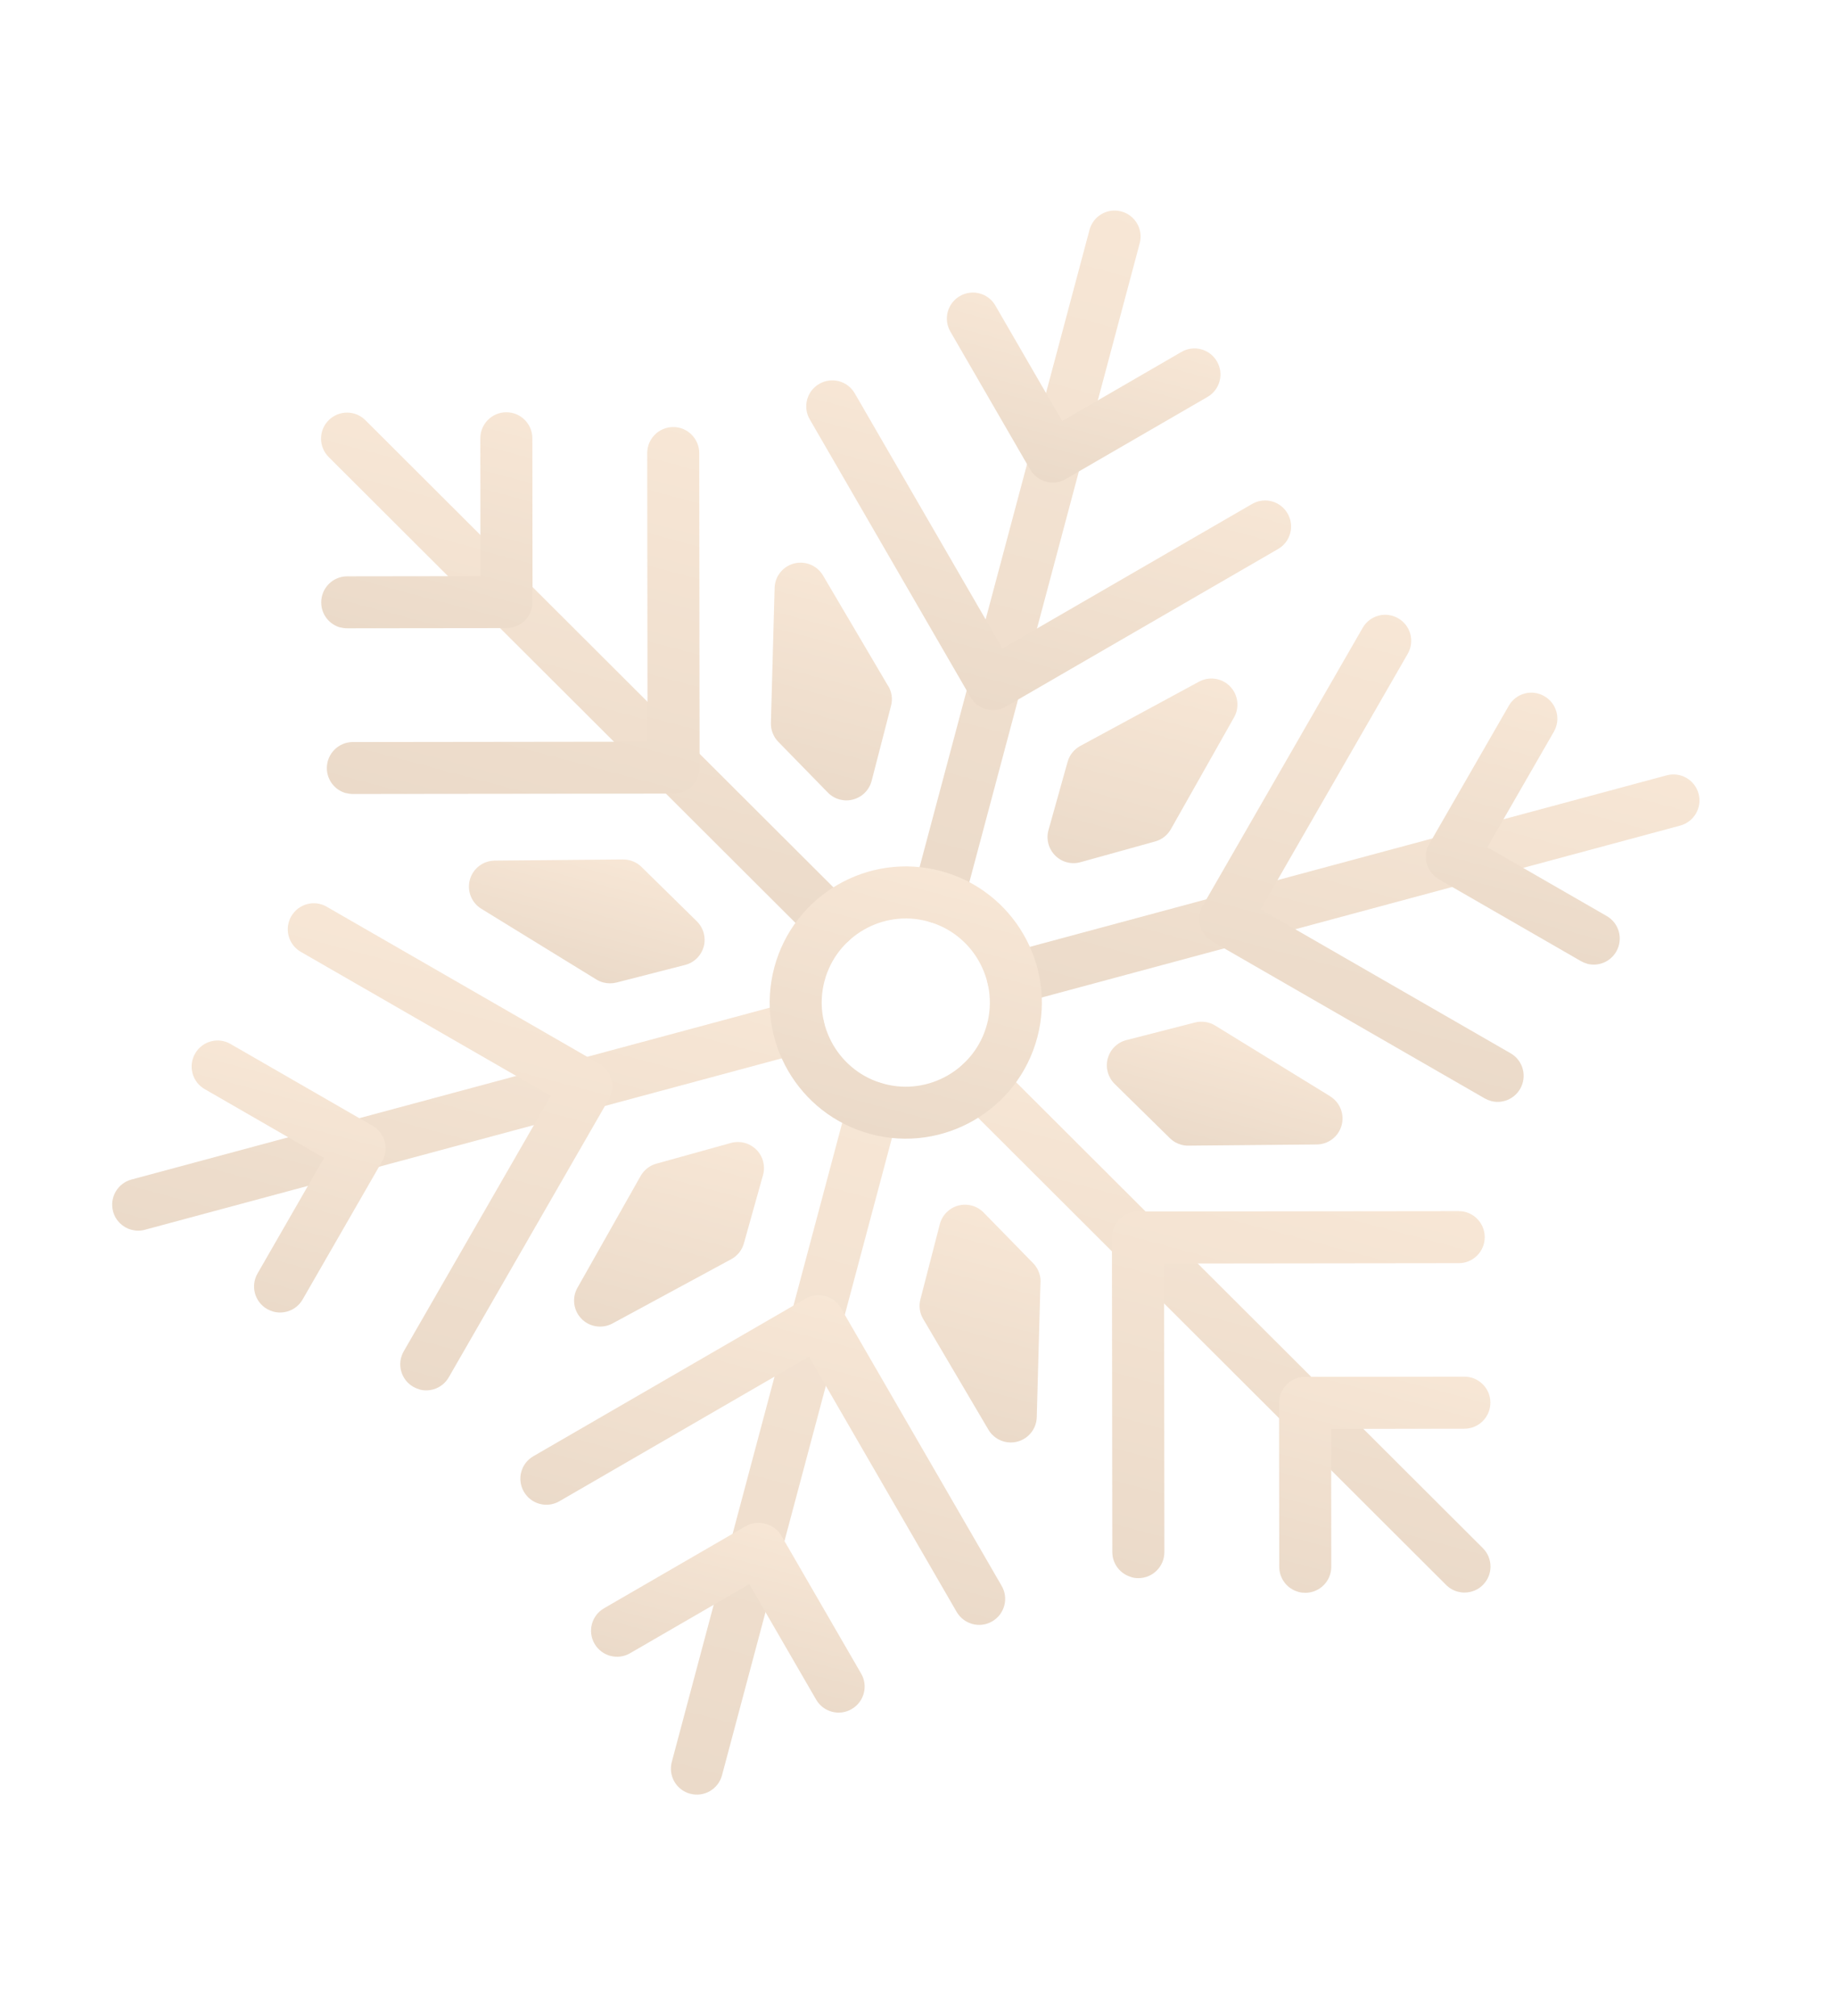 <svg fill="none" height="45" viewBox="0 0 41 45" width="41" xmlns="http://www.w3.org/2000/svg" xmlns:xlink="http://www.w3.org/1999/xlink"><linearGradient id="a"><stop offset="0" stop-color="#e5ad74"/><stop offset="1" stop-color="#bb834a"/></linearGradient><linearGradient id="b" gradientUnits="userSpaceOnUse" x1="25.04" x2="20.806" xlink:href="#a" y1="4.719" y2="20.592"/><linearGradient id="c" gradientUnits="userSpaceOnUse" x1="23.581" x2="21.977" xlink:href="#a" y1="9.802" y2="15.817"/><linearGradient id="d" gradientUnits="userSpaceOnUse" x1="24.358" x2="23.392" xlink:href="#a" y1="7.138" y2="10.76"/><linearGradient id="e" gradientUnits="userSpaceOnUse" x1="14.287" x2="12.02" xlink:href="#a" y1="10.933" y2="19.431"/><linearGradient id="f" gradientUnits="userSpaceOnUse" x1="13.598" x2="11.073" xlink:href="#a" y1="9.129" y2="18.597"/><linearGradient id="g" gradientUnits="userSpaceOnUse" x1="10.711" x2="9.264" xlink:href="#a" y1="9.024" y2="14.451"/><linearGradient id="h" gradientUnits="userSpaceOnUse" x1="11.59" x2="9.323" xlink:href="#a" y1="20.658" y2="29.156"/><linearGradient id="i" gradientUnits="userSpaceOnUse" x1="10.434" x2="7.882" xlink:href="#a" y1="21.055" y2="30.62"/><linearGradient id="j" gradientUnits="userSpaceOnUse" x1="6.717" x2="5.287" xlink:href="#a" y1="23.7" y2="29.06"/><linearGradient id="k" gradientUnits="userSpaceOnUse" x1="19.647" x2="15.413" xlink:href="#a" y1="24.168" y2="40.041"/><linearGradient id="l" gradientUnits="userSpaceOnUse" x1="18.476" x2="16.871" xlink:href="#a" y1="28.942" y2="34.958"/><linearGradient id="m" gradientUnits="userSpaceOnUse" x1="17.06" x2="16.095" xlink:href="#a" y1="34.006" y2="37.621"/><linearGradient id="n" gradientUnits="userSpaceOnUse" x1="28.434" x2="26.167" xlink:href="#a" y1="25.328" y2="33.826"/><linearGradient id="o" gradientUnits="userSpaceOnUse" x1="29.381" x2="26.855" xlink:href="#a" y1="26.162" y2="35.631"/><linearGradient id="p" gradientUnits="userSpaceOnUse" x1="31.19" x2="29.743" xlink:href="#a" y1="30.308" y2="35.734"/><linearGradient id="q" gradientUnits="userSpaceOnUse" x1="31.131" x2="28.864" xlink:href="#a" y1="15.604" y2="24.102"/><linearGradient id="r" gradientUnits="userSpaceOnUse" x1="32.569" x2="30.018" xlink:href="#a" y1="14.139" y2="23.702"/><linearGradient id="s" gradientUnits="userSpaceOnUse" x1="35.164" x2="33.735" xlink:href="#a" y1="15.699" y2="21.057"/><linearGradient id="t" gradientUnits="userSpaceOnUse" x1="21.01" x2="19.444" xlink:href="#a" y1="19.443" y2="25.315"/><linearGradient id="u" gradientUnits="userSpaceOnUse" x1="19.022" x2="17.759" xlink:href="#a" y1="12.845" y2="17.582"/><linearGradient id="v" gradientUnits="userSpaceOnUse" x1="13.462" x2="12.743" xlink:href="#a" y1="19.044" y2="21.738"/><linearGradient id="w" gradientUnits="userSpaceOnUse" x1="15.56" x2="14.319" xlink:href="#a" y1="25.226" y2="29.877"/><linearGradient id="x" gradientUnits="userSpaceOnUse" x1="22.694" x2="21.43" xlink:href="#a" y1="27.176" y2="31.915"/><linearGradient id="y" gradientUnits="userSpaceOnUse" x1="27.709" x2="26.99" xlink:href="#a" y1="23.02" y2="25.714"/><linearGradient id="z" gradientUnits="userSpaceOnUse" x1="26.134" x2="24.893" xlink:href="#a" y1="14.882" y2="19.534"/><g opacity=".3"><path d="m20.806 20.592c-.31-.083-.494-.4-.411-.71l3.935-14.751c.083-.31.4-.494.71-.411.31.083.494.4.411.71l-3.935 14.751c-.083.31-.4.494-.71.411z" fill="url(#b)"/><path d="m22.025 15.83c-.143-.038-.273-.131-.353-.27l-3.589-6.198c-.162-.277-.067-.632.212-.793.277-.161.632-.067.793.212l3.298 5.695 5.574-3.226c.277-.161.632-.067.793.212.161.277.067.632-.212.793l-6.076 3.517c-.139.081-.297.097-.441.058z" fill="url(#c)"/><path d="m23.358 10.751c-.143-.038-.272-.131-.353-.27l-1.782-3.079c-.161-.277-.067-.632.212-.793.277-.161.632-.067.793.212l1.492 2.577 2.663-1.542c.277-.161.632-.067.793.212.161.277.067.632-.212.793l-3.166 1.833c-.139.081-.297.097-.441.058z" fill="url(#d)"/><path d="m18.407 21.134c-.096-.025-.185-.076-.26-.15l-10.807-10.782c-.227-.227-.228-.594-.001-.821.227-.227.594-.228.821-.001l10.808 10.784c.227.227.228.594.001.821-.151.152-.367.203-.561.151z" fill="url(#e)"/><path d="m7.729 17.706c-.248-.066-.43-.292-.43-.56-0-.321.259-.582.58-.582l6.581-.008-.007-6.441c-0-.321.259-.582.58-.582.32-.002.58.259.582.58l.008 7.022c.001.154-.061.302-.169.41-.11.109-.256.17-.411.17l-7.161.008c-.053-0-.102-.006-.151-.02z" fill="url(#f)"/><path d="m7.603 14.008c-.248-.066-.43-.292-.43-.561-0-.321.259-.582.58-.582l2.976-.004-.003-3.076c-0-.321.259-.582.58-.582.32-.002.582.259.582.58l.004 3.658c.001.154-.061.302-.169.41-.109.109-.256.17-.411.17l-3.557.004c-.053-0-.102-.006-.151-.02z" fill="url(#g)"/><path d="m2.936 27.452c-.194-.052-.356-.203-.411-.41-.083-.31.1-.628.41-.712l14.743-3.968c.31-.083.628.1.712.41.083.31-.1.628-.41.712l-14.744 3.967c-.102.028-.205.026-.3 0z" fill="url(#h)"/><path d="m9.37 31.015c-.048-.013-.095-.032-.141-.058-.278-.16-.373-.515-.213-.793l3.283-5.703-5.582-3.214c-.278-.16-.373-.515-.213-.793.16-.278.515-.375.793-.213l6.085 3.504c.279.16.373.515.213.793l-3.574 6.207c-.134.233-.404.338-.652.272z" fill="url(#i)"/><path d="m6.105 29.278c-.048-.013-.095-.032-.141-.058-.278-.16-.373-.515-.213-.793l1.485-2.58-2.666-1.536c-.278-.16-.373-.515-.213-.793.16-.279.515-.375.793-.213l3.17 1.826c.278.16.373.515.213.793l-1.775 3.083c-.134.233-.404.338-.652.272z" fill="url(#j)"/><path d="m15.413 40.041c-.31-.083-.494-.4-.411-.711l3.935-14.751c.083-.31.4-.494.71-.411.31.083.494.4.411.71l-3.935 14.751c-.083.31-.4.494-.711.411z" fill="url(#k)"/><path d="m21.716 36.251c-.143-.038-.272-.131-.353-.27l-3.297-5.697-5.574 3.227c-.277.161-.632.067-.793-.212-.161-.277-.067-.632.212-.793l6.076-3.517c.277-.161.632-.067.793.212l3.588 6.199c.161.277.067.632-.212.793-.139.081-.297.097-.441.058z" fill="url(#l)"/><path d="m13.63 36.963c-.143-.038-.272-.131-.353-.27-.161-.277-.067-.632.212-.793l3.166-1.833c.267-.154.639-.055.793.212l1.782 3.079c.161.277.067.632-.212.793-.277.161-.632.067-.793-.212l-1.492-2.577-2.663 1.542c-.139.081-.297.097-.441.058z" fill="url(#m)"/><path d="m32.554 35.53c-.096-.025-.185-.076-.26-.15l-10.808-10.784c-.227-.227-.228-.594-.001-.821s.594-.228.821-.001l10.808 10.784c.227.227.228.594.001.821-.151.152-.367.203-.561.151z" fill="url(#n)"/><path d="m25.269 35.205c-.248-.066-.43-.292-.43-.56l-.008-7.022c-.001-.154.061-.302.169-.41.11-.109.256-.17.411-.17l7.163-.008c.32-.002.58.259.582.58 0.0.321-.259.582-.58.582l-6.581.008.007 6.441c0.0.321-.259.582-.58.582-.053-0-.102-.006-.151-.02z" fill="url(#o)"/><path d="m28.997 35.535c-.248-.066-.43-.292-.43-.561l-.004-3.658c-0-.321.259-.582.58-.582l3.557-.004c.32-.001.582.259.582.58s-.259.582-.58.582l-2.976.004.003 3.077c0.0.321-.259.582-.58.582-.053-0-.102-.006-.151-.019z" fill="url(#p)"/><path d="m22.477 22.398c-.194-.052-.356-.203-.411-.41-.083-.31.1-.628.41-.712l14.743-3.969c.31-.083.628.1.712.41.083.31-.1.628-.41.712l-14.743 3.968c-.102.028-.205.026-.3 0z" fill="url(#q)"/><path d="m33.295 24.576c-.048-.013-.095-.032-.141-.058l-6.085-3.504c-.278-.16-.373-.515-.213-.793l3.574-6.206c.16-.279.515-.375.793-.213.279.16.373.515.213.793l-3.284 5.703 5.582 3.214c.279.16.373.515.213.793-.134.233-.404.338-.652.272z" fill="url(#r)"/><path d="m35.444 21.512c-.048-.013-.095-.032-.141-.058l-3.17-1.826c-.133-.077-.231-.203-.272-.352-.04-.149-.019-.307.058-.44l1.775-3.083c.16-.279.515-.375.793-.213.278.16.373.515.213.793l-1.486 2.58 2.666 1.535c.279.16.373.515.213.793-.134.233-.404.338-.652.272z" fill="url(#s)"/><path d="m19.444 25.315c-1.619-.432-2.585-2.1-2.153-3.719s2.1-2.585 3.719-2.153 2.585 2.1 2.153 3.719c-.432 1.619-2.1 2.585-3.719 2.153zm1.267-4.749c-1-.267-2.031.33-2.298 1.33s.33 2.031 1.33 2.298 2.031-.33 2.298-1.33-.33-2.031-1.33-2.298z" fill="url(#t)"/><path d="m19.835 15.316-1.456-2.47c-.132-.223-.395-.332-.646-.268-.251.065-.428.287-.435.546l-.083 3.014c-.004.157.056.31.166.422l1.106 1.132c.074.076.166.129.266.155.1.026.199.027.299-.001.203-.054.36-.213.413-.416l.433-1.676c.04-.149.017-.307-.062-.44z" fill="url(#u)"/><path d="m15.715 21.131c.054-.203-.005-.418-.154-.566l-1.235-1.213c-.11-.108-.259-.167-.412-.167l-2.867.026c-.26.003-.484.175-.554.425-.069.25.035.514.256.65l2.569 1.579c.049.03.101.052.154.066.096.025.197.026.293.002l1.533-.393c.204-.052.362-.209.417-.412z" fill="url(#v)"/><path d="m16.89 25.663c-.149-.149-.365-.205-.566-.15l-1.668.463c-.148.041-.274.14-.35.274l-1.411 2.496c-.128.225-.09.508.091.693.075.077.167.128.265.154.14.037.292.022.426-.05l2.652-1.435c.139-.075.241-.203.283-.354l.427-1.524c.057-.202-.001-.418-.148-.567z" fill="url(#w)"/><path d="m23.237 28.619c.004-.157-.056-.31-.166-.422l-1.106-1.131c-.146-.149-.362-.209-.565-.155-.203.054-.36.213-.413.416l-.433 1.676c-.04.149-.017.307.062.44l1.456 2.47c.079.135.206.228.351.267.094.025.195.027.294.001.251-.065.428-.287.435-.546l.083-3.014z" fill="url(#x)"/><path d="m29.704 24.471-2.569-1.579c-.134-.083-.295-.106-.448-.068l-1.533.393c-.204.052-.362.209-.417.412-.054.203.005.418.154.566l1.235 1.213c.072.071.162.121.257.146.05.013.103.021.155.019l2.867-.026c.26-.003.484-.175.554-.425.069-.249-.034-.514-.256-.65z" fill="url(#y)"/><path d="m23.563 19.097c.073.073.164.126.261.151.097.026.203.026.305-.002l1.668-.463c.148-.041.274-.14.35-.274l1.411-2.496c.128-.225.09-.508-.091-.693-.182-.185-.463-.227-.691-.104l-2.652 1.435c-.138.075-.241.203-.283.354l-.427 1.524c-.057.202.001.418.148.567z" fill="url(#z)"/></g></svg>